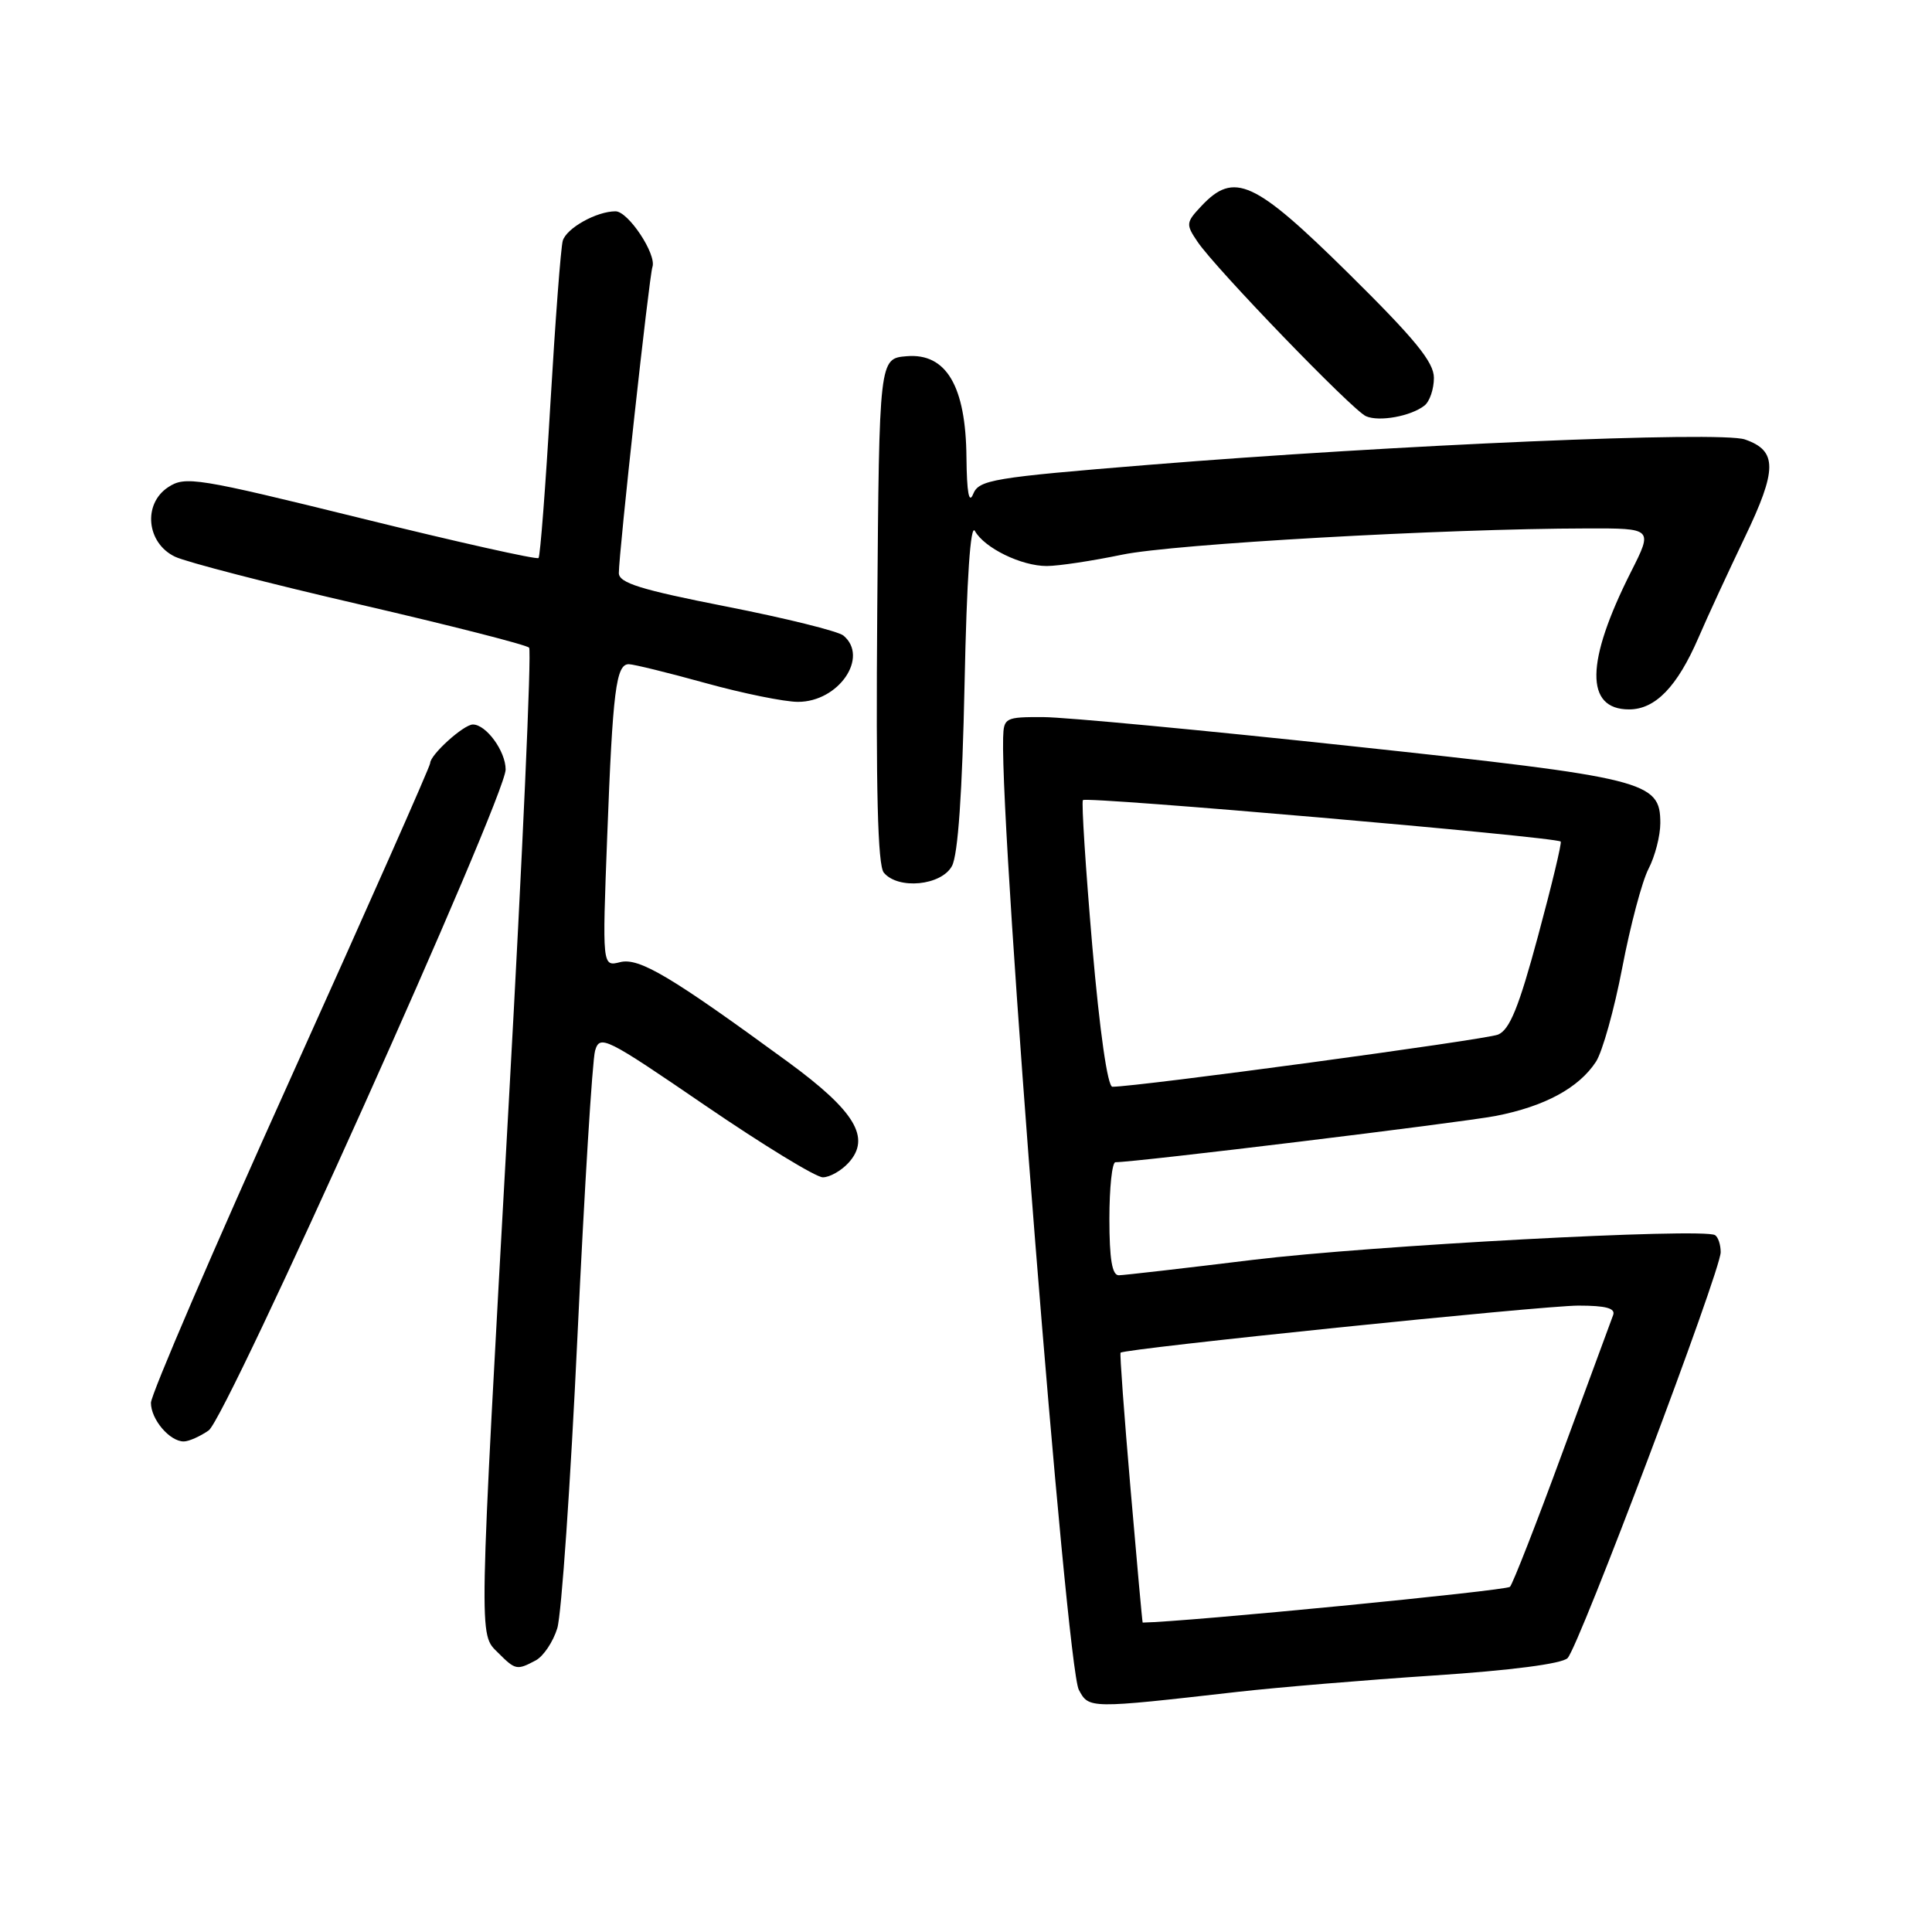 <?xml version="1.0" encoding="UTF-8" standalone="no"?>
<!DOCTYPE svg PUBLIC "-//W3C//DTD SVG 1.1//EN" "http://www.w3.org/Graphics/SVG/1.1/DTD/svg11.dtd" >
<svg xmlns="http://www.w3.org/2000/svg" xmlns:xlink="http://www.w3.org/1999/xlink" version="1.1" viewBox="0 0 256 256">
 <g >
 <path fill="currentColor"
d=" M 164.00 224.18 C 169.22 223.59 180.93 222.61 190.00 222.01 C 200.19 221.34 206.96 220.46 207.71 219.71 C 209.21 218.21 228.00 168.41 228.00 165.92 C 228.00 164.93 227.66 163.91 227.25 163.66 C 225.63 162.68 181.58 165.04 166.00 166.94 C 156.93 168.05 148.94 168.97 148.25 168.98 C 147.36 168.99 147.00 166.84 147.00 161.50 C 147.00 157.38 147.36 154.00 147.80 154.00 C 150.52 154.00 193.52 148.76 198.18 147.87 C 204.66 146.61 209.19 144.17 211.47 140.69 C 212.33 139.37 213.90 133.76 214.96 128.21 C 216.02 122.67 217.58 116.77 218.44 115.12 C 219.30 113.46 220.00 110.74 220.00 109.07 C 220.00 103.51 218.24 103.07 179.20 98.88 C 159.57 96.77 141.14 95.03 138.25 95.02 C 133.20 95.00 133.00 95.11 132.92 97.75 C 132.55 110.87 141.29 220.80 142.95 223.91 C 144.29 226.42 144.28 226.42 164.00 224.18 Z  M 70.99 220.01 C 72.01 219.46 73.29 217.55 73.84 215.76 C 74.40 213.97 75.60 196.53 76.52 177.00 C 77.44 157.47 78.49 140.48 78.85 139.23 C 79.48 137.07 80.21 137.43 93.44 146.48 C 101.10 151.71 108.11 156.00 109.03 156.00 C 109.94 156.00 111.48 155.13 112.45 154.06 C 115.43 150.76 113.31 147.23 104.42 140.72 C 88.87 129.35 84.69 126.86 82.17 127.49 C 79.80 128.09 79.80 128.09 80.46 110.79 C 81.19 91.47 81.63 87.99 83.33 88.01 C 83.97 88.02 88.55 89.14 93.49 90.51 C 98.44 91.88 103.95 93.00 105.74 93.00 C 111.14 93.00 115.19 87.06 111.75 84.21 C 111.06 83.64 104.09 81.91 96.25 80.37 C 84.85 78.13 82.00 77.24 82.00 75.93 C 82.00 73.27 86.02 36.60 86.45 35.38 C 87.03 33.71 83.25 28.00 81.56 28.00 C 79.05 28.00 75.06 30.23 74.57 31.90 C 74.31 32.78 73.58 42.50 72.93 53.50 C 72.29 64.50 71.58 73.70 71.36 73.94 C 71.14 74.18 60.55 71.81 47.83 68.67 C 26.09 63.31 24.55 63.06 22.29 64.55 C 18.90 66.77 19.41 71.97 23.20 73.77 C 24.68 74.48 35.70 77.33 47.70 80.10 C 59.69 82.88 69.78 85.45 70.11 85.82 C 70.45 86.20 69.24 113.27 67.42 146.00 C 63.39 218.40 63.42 216.42 66.00 219.00 C 68.30 221.30 68.49 221.34 70.99 220.01 Z  M 27.65 189.54 C 30.05 187.85 67.00 105.62 67.00 101.96 C 67.00 99.54 64.42 96.00 62.66 96.00 C 61.44 96.00 57.00 100.01 57.00 101.12 C 57.00 101.54 48.67 120.34 38.50 142.89 C 28.32 165.45 20.00 184.79 20.00 185.88 C 20.00 188.08 22.48 191.00 24.35 191.00 C 25.01 191.00 26.50 190.34 27.65 189.54 Z  M 126.14 114.75 C 126.94 113.27 127.51 105.05 127.81 90.61 C 128.10 76.60 128.60 69.31 129.18 70.36 C 130.45 72.62 135.33 75.00 138.70 75.00 C 140.24 75.00 144.73 74.32 148.68 73.50 C 155.48 72.08 191.32 70.05 210.26 70.02 C 219.03 70.00 219.03 70.00 216.11 75.78 C 210.09 87.71 210.00 94.00 215.86 94.00 C 219.34 94.00 222.24 91.00 225.06 84.49 C 226.24 81.74 229.00 75.79 231.17 71.25 C 235.52 62.20 235.52 59.72 231.21 58.23 C 227.96 57.10 184.87 58.94 152.14 61.60 C 131.47 63.28 129.72 63.58 128.95 65.46 C 128.39 66.84 128.11 65.27 128.06 60.62 C 127.98 51.15 125.38 46.76 120.14 47.20 C 116.50 47.50 116.50 47.50 116.24 80.88 C 116.05 104.68 116.30 114.66 117.11 115.63 C 119.00 117.91 124.74 117.35 126.14 114.75 Z  M 188.75 53.74 C 189.44 53.20 190.00 51.55 190.00 50.07 C 190.00 47.98 187.51 44.94 178.65 36.19 C 166.19 23.90 163.53 22.68 159.19 27.30 C 157.14 29.48 157.11 29.72 158.69 32.05 C 161.08 35.59 179.22 54.38 181.00 55.15 C 182.75 55.92 186.96 55.15 188.75 53.74 Z  M 149.80 197.25 C 148.96 187.49 148.36 179.38 148.48 179.24 C 148.90 178.71 204.35 173.00 209.15 173.00 C 212.79 173.00 214.08 173.35 213.75 174.25 C 213.49 174.94 210.46 183.15 207.02 192.50 C 203.59 201.85 200.46 209.84 200.08 210.26 C 199.61 210.77 157.19 214.91 151.41 215.00 C 151.36 215.00 150.64 207.01 149.80 197.25 Z  M 144.73 125.31 C 143.85 115.02 143.29 106.35 143.49 106.02 C 143.81 105.49 206.08 110.89 206.80 111.51 C 206.97 111.66 205.62 117.28 203.80 124.02 C 201.26 133.45 200.04 136.45 198.50 137.09 C 196.84 137.77 150.78 144.00 147.40 144.00 C 146.76 144.00 145.72 136.71 144.73 125.31 Z "/>
</g>
</svg>